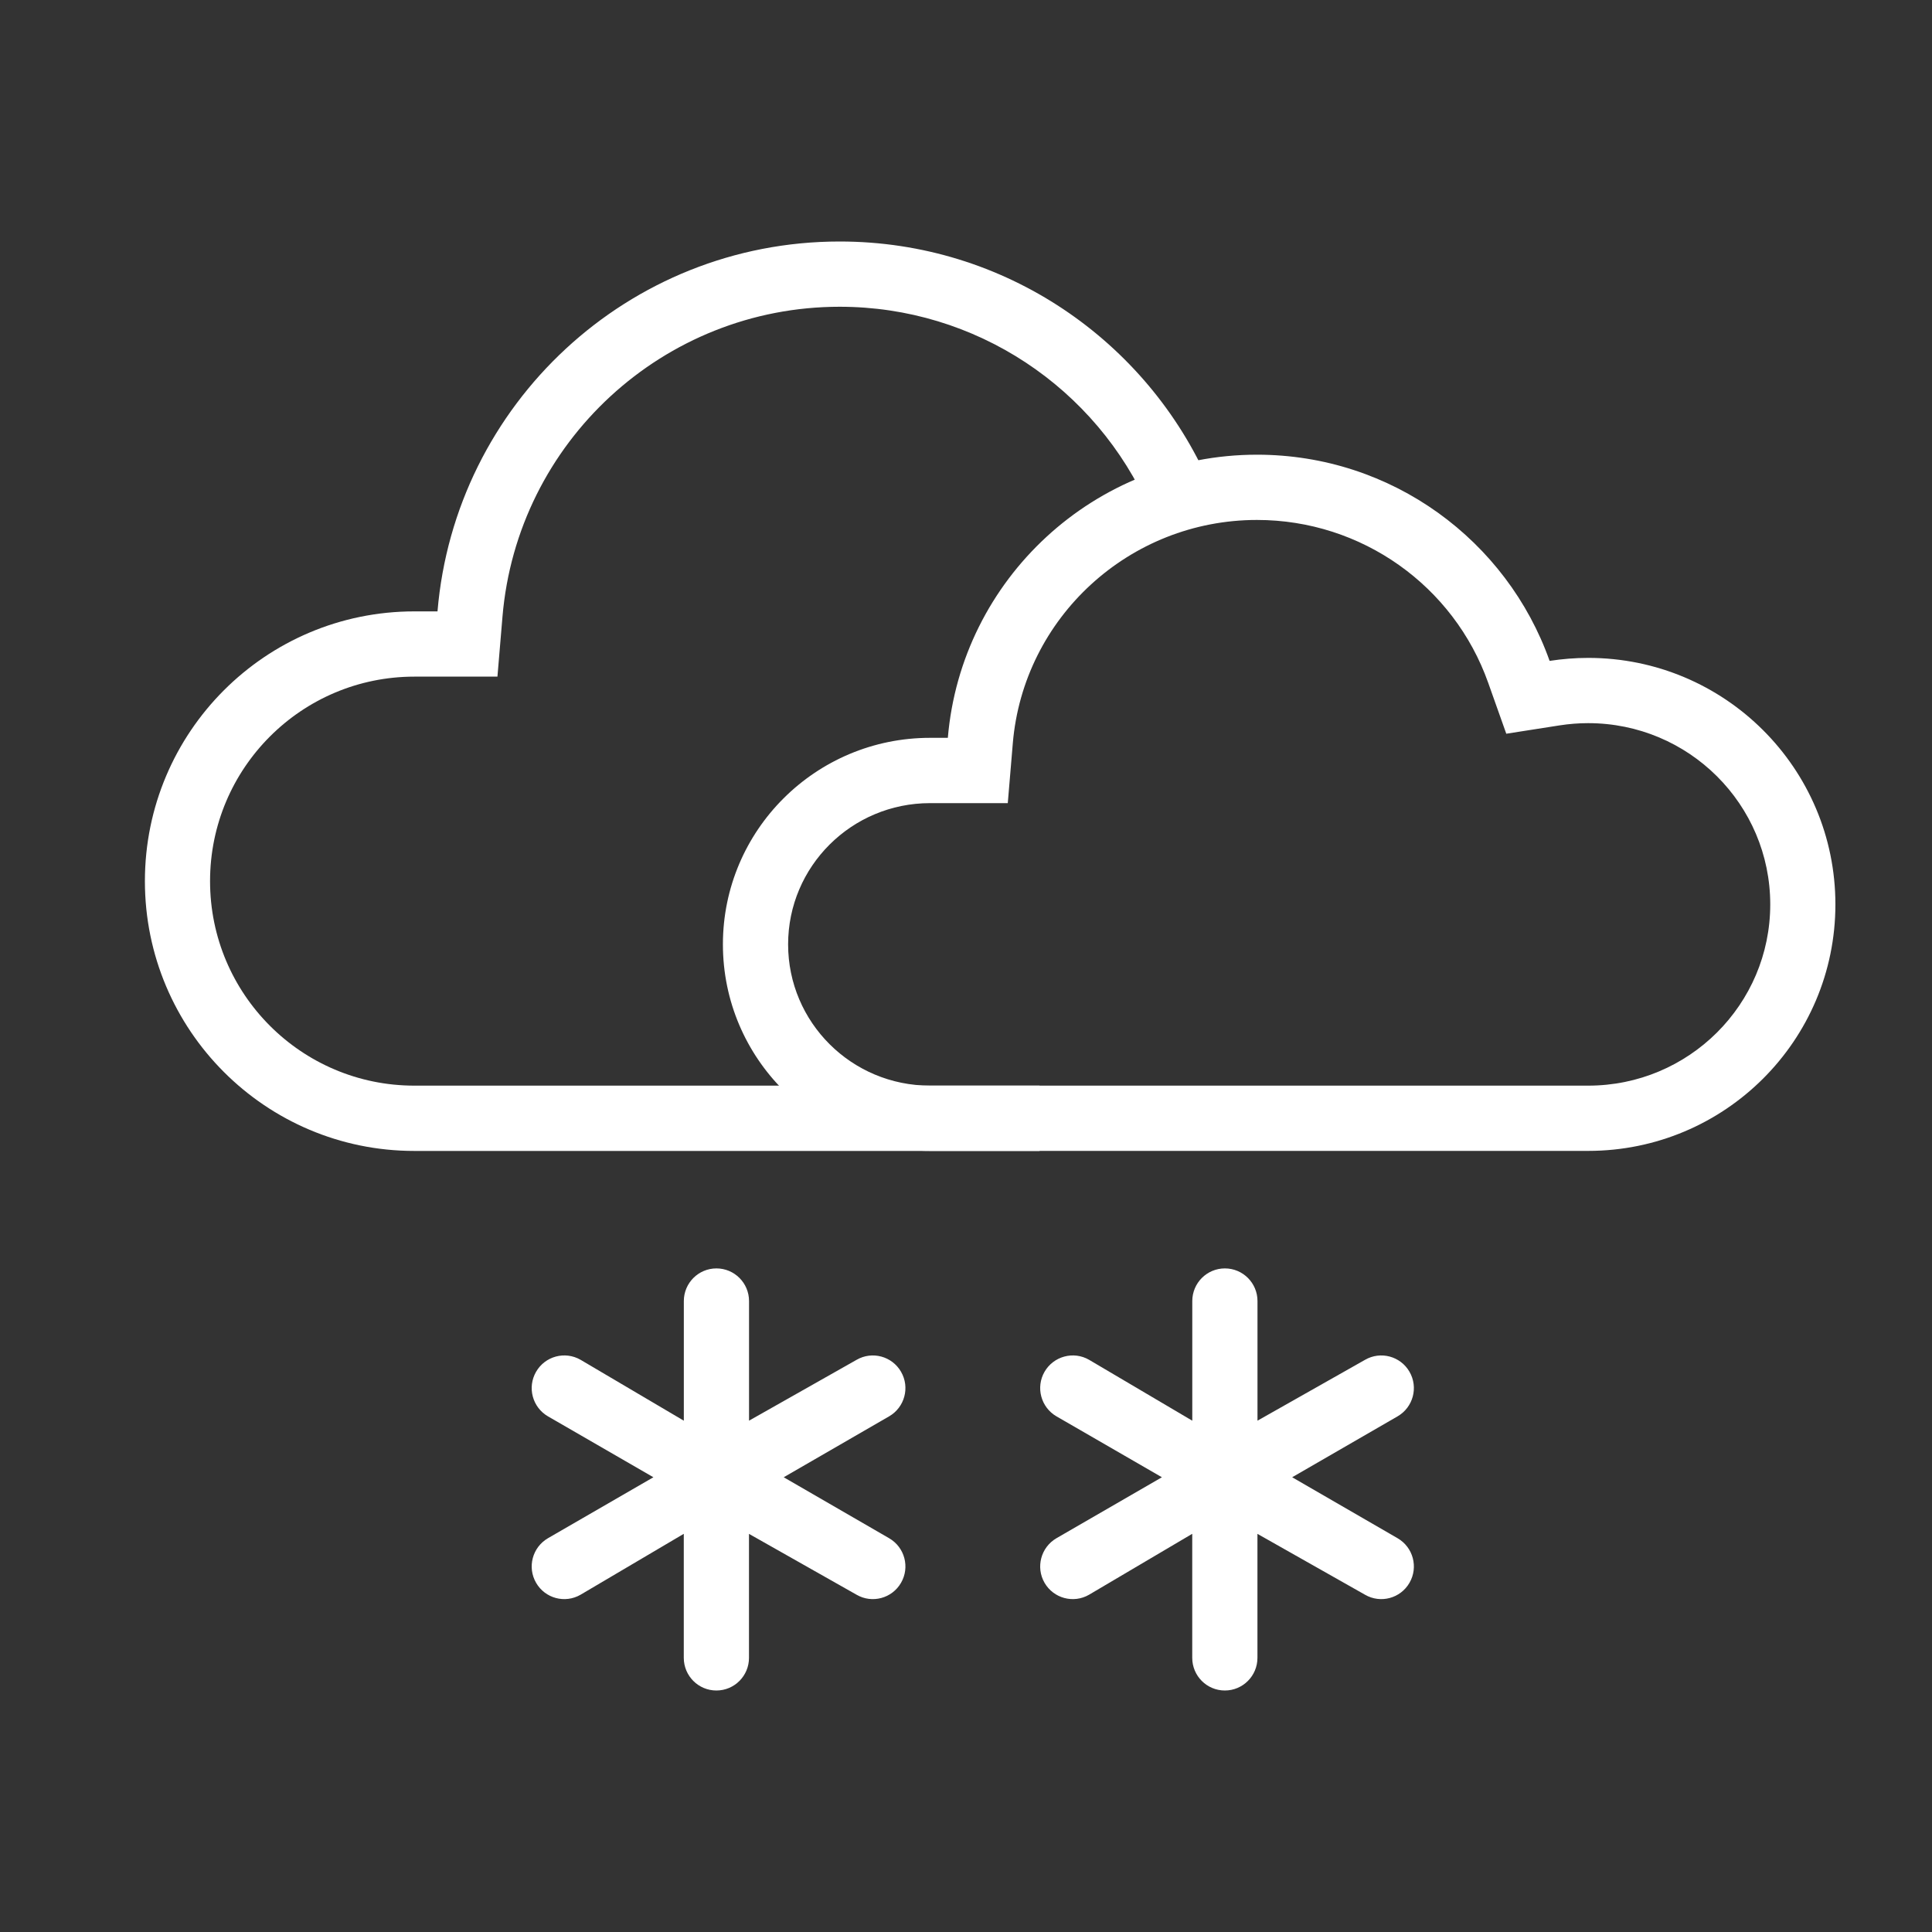 <svg xmlns="http://www.w3.org/2000/svg" width="40" height="40" viewBox="0 0 40 40">
    <rect x="0" y="0" width="40" height="40" fill="#333333" stroke="none"/>
    <g fill="none" fill-rule="evenodd">
        <g fill="#FFF" fill-rule="nonzero">
            <g>
                <g>
                    <g>
                        <path d="M22.041 5.012l-1.236.542c-1.108-2.532-3.611-4.203-6.42-4.203-3.649 0-6.679 2.804-6.982 6.42l-.104 1.238h-1.72c-2.336 0-4.23 1.895-4.23 4.234 0 2.34 1.894 4.234 4.23 4.234h12.943v1.352H5.579c-3.081 0-5.579-2.5-5.579-5.586 0-3.085 2.497-5.585 5.579-5.585h.479C6.418 3.368 10.008 0 14.384 0c3.424 0 6.366 2.06 7.657 5.012z" transform="translate(3, 5)"/>
                    </g>
                    <g>
                        <path d="M11.058 1.351c-2.643 0-4.837 2.022-5.056 4.625l-.104 1.238h-1.61c-1.624 0-2.938 1.31-2.938 2.924 0 1.615 1.314 2.925 2.939 2.925h13.626c2.083 0 3.769-1.681 3.769-3.752 0-2.071-1.686-3.753-3.77-3.753-.199 0-.396.016-.59.046l-1.105.173-.375-1.056c-.71-2.002-2.617-3.37-4.786-3.37zm0-1.351c2.797 0 5.176 1.781 6.058 4.269.26-.04.527-.062.799-.062 2.827 0 5.118 2.285 5.118 5.104 0 2.818-2.291 5.103-5.118 5.103H4.289C1.92 14.414 0 12.5 0 10.138c0-2.361 1.92-4.276 4.289-4.276h.368C4.934 2.58 7.694 0 11.058 0z" transform="translate(3, 5) translate(11.967, 4.414)"/>
                    </g>
                </g>
                <g>
                    <path d="M4.499 3.153l2.227-1.26c.322-.187.735-.076.921.247.187.323.076.736-.247.923L5.218 4.324 7.4 5.586c.323.187.434.6.247.923-.186.323-.599.434-.921.247l-2.227-1.26v2.567c0 .373-.302.676-.675.676-.373 0-.675-.303-.675-.676V5.495L1.012 6.756c-.323.187-.735.076-.921-.247-.187-.323-.076-.736.246-.923L2.52 4.324.337 3.063c-.322-.187-.433-.6-.246-.923.186-.323.598-.434.921-.248L3.15 3.153V.676c0-.373.302-.676.675-.676.373 0 .675.303.675.676v2.477zM15.026 3.153l2.227-1.26c.322-.187.735-.076.921.247.187.323.076.736-.247.923l-2.182 1.261 2.182 1.262c.323.187.434.6.247.923-.186.323-.599.434-.921.247l-2.227-1.26v2.567c0 .373-.302.676-.675.676-.373 0-.675-.303-.675-.676V5.495L11.54 6.756c-.323.187-.735.076-.922-.247-.186-.323-.075-.736.247-.923l2.183-1.262-2.183-1.261c-.322-.187-.433-.6-.247-.923.187-.323.6-.434.922-.248l2.137 1.261V.676c0-.373.302-.676.675-.676.373 0 .675.303.675.676v2.477z" transform="translate(3, 5) translate(8.008, 21.261)"/>
                </g>
            </g>
        </g>
    </g>
</svg>
